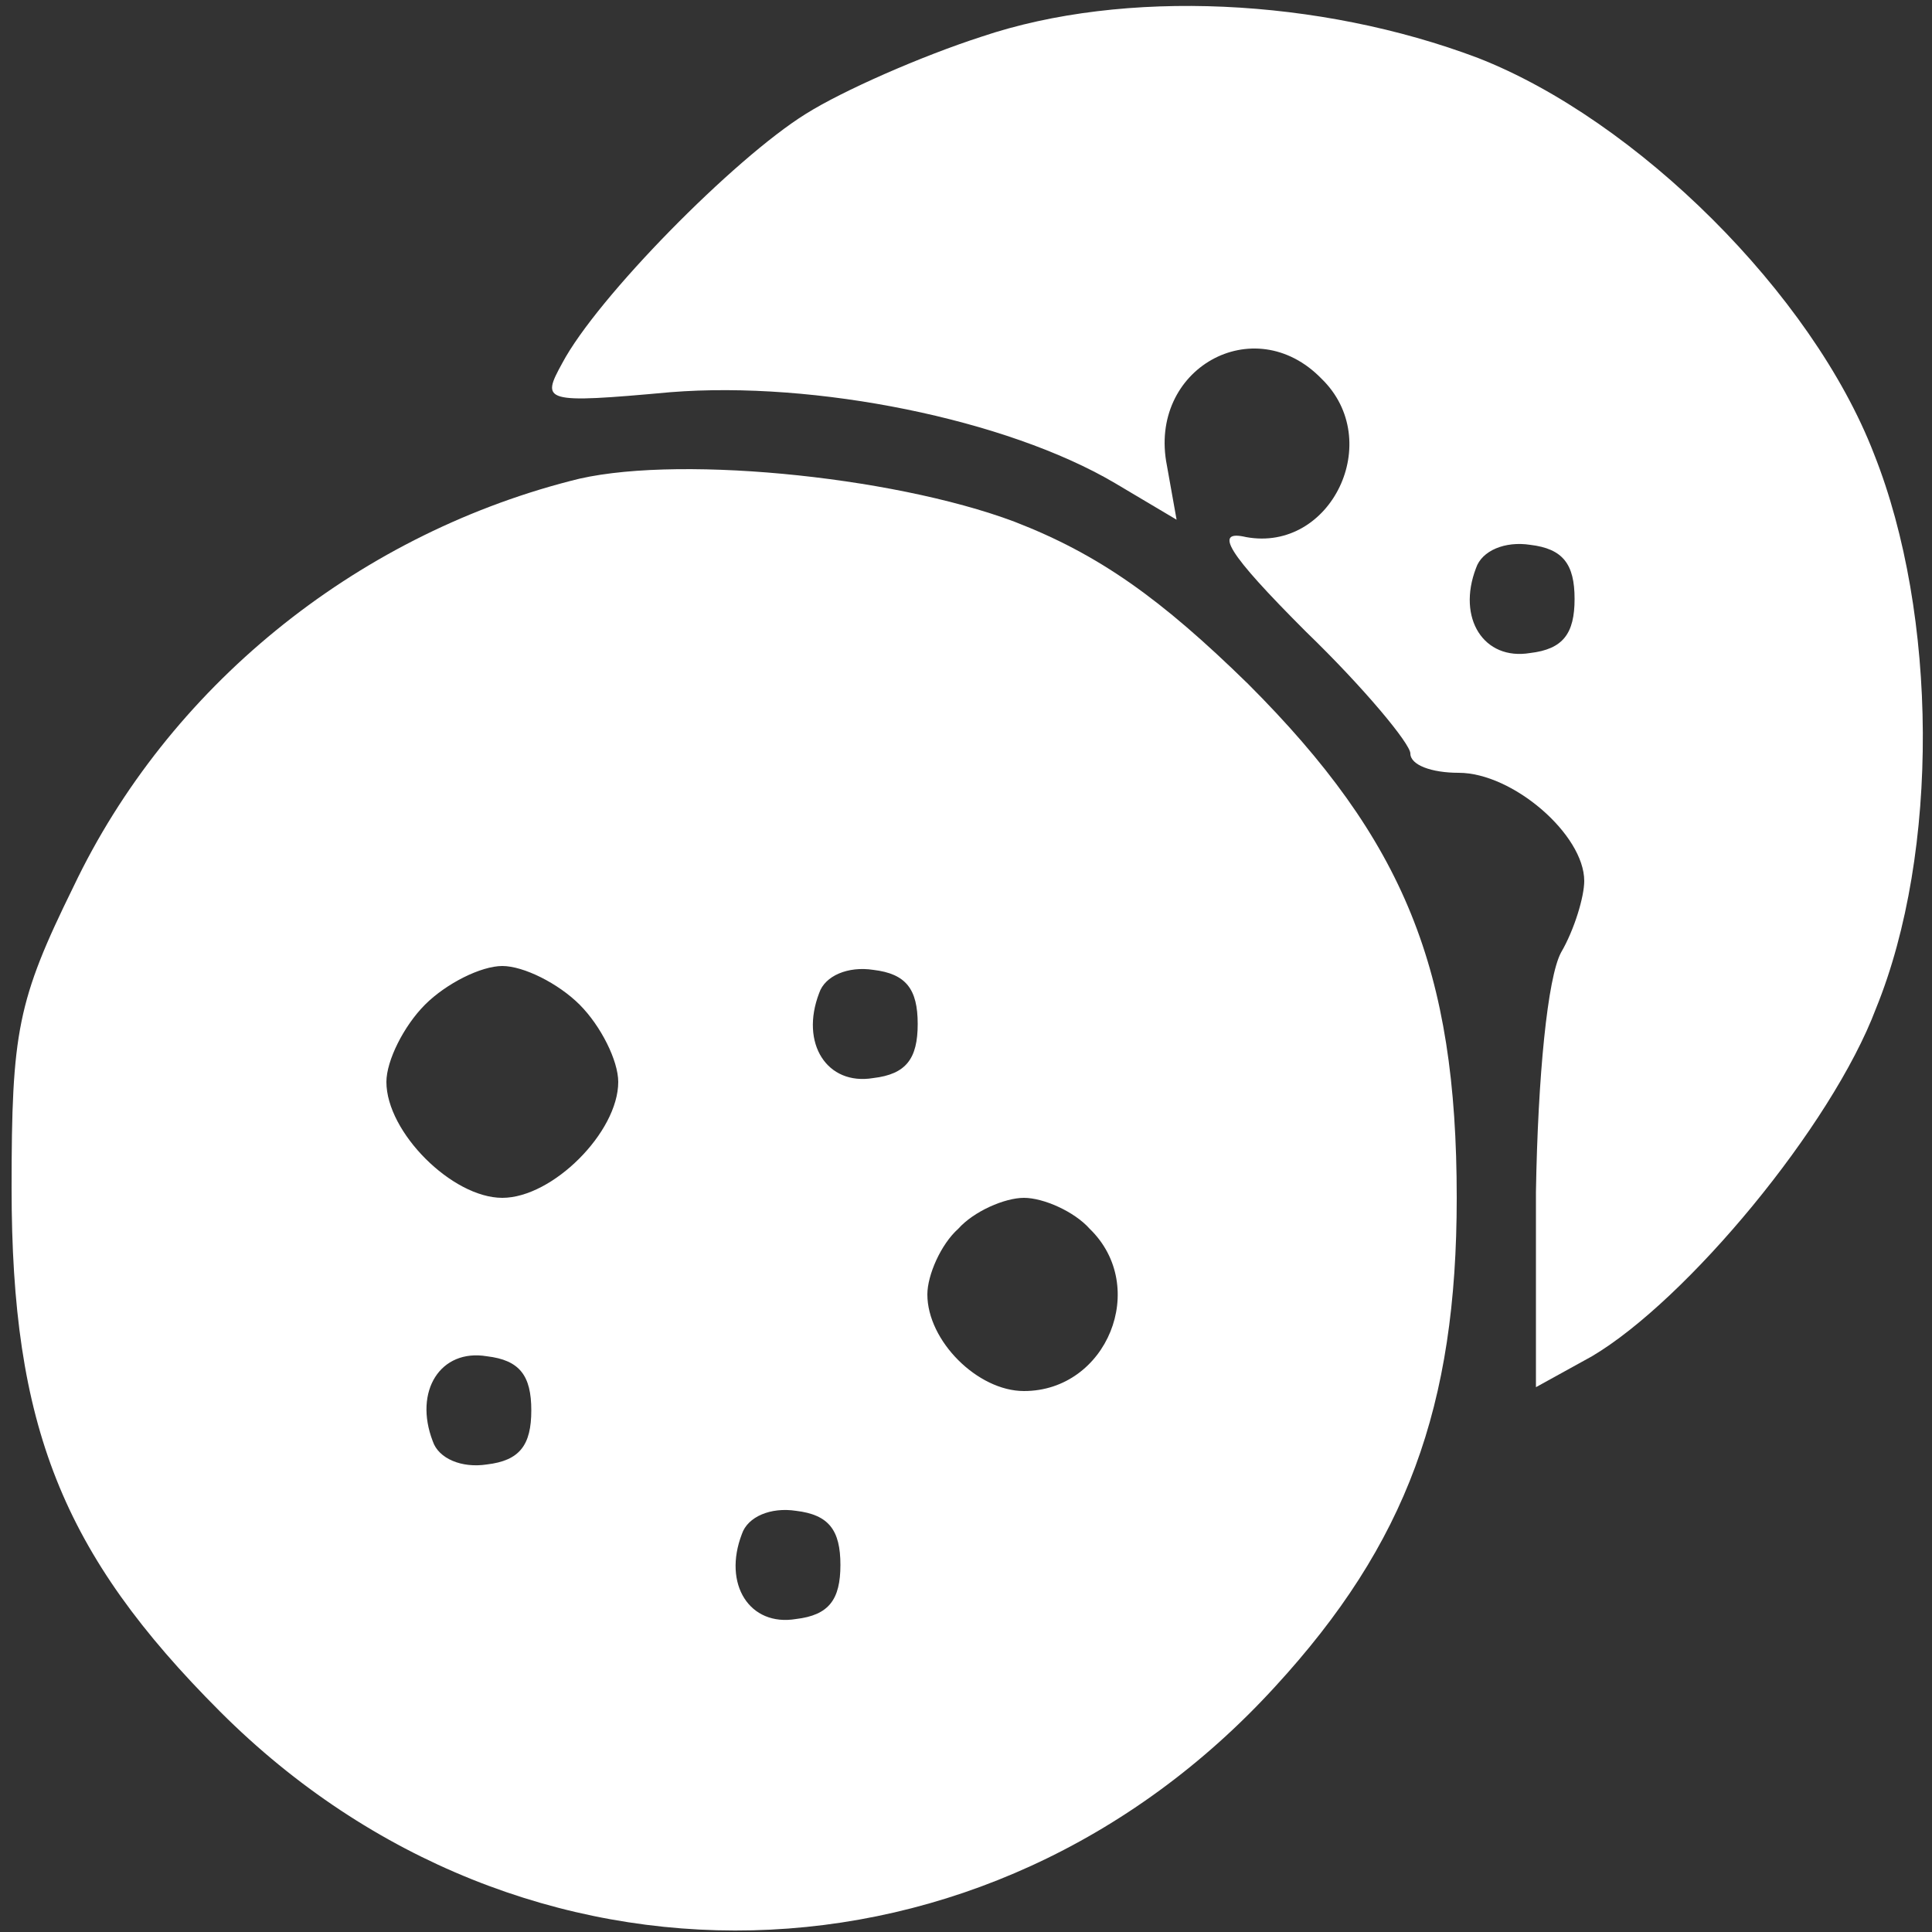 <svg width="100" height="100" viewBox="0 0 100 100" fill="none" xmlns="http://www.w3.org/2000/svg">
<rect x="0" y="0" width="100" height="100" fill="#333333" stroke="none"/>
<path d="M50.8 1.9C47.7 2.9 43.6 4.7 41.7 5.9C38 8.2 30.9 15.4 29.1 18.8C28 20.8 28.1 20.9 34.7 20.3C42.2 19.7 52.1 21.7 57.7 25L60.9 26.9L60.4 24.1C59.4 19.1 64.9 16 68.4 19.6C71.7 22.8 68.9 28.6 64.5 27.8C62.8 27.4 63.5 28.6 67.6 32.7C70.6 35.6 73 38.5 73 39C73 39.6 74.1 40 75.5 40C78.3 40 82 43.2 82 45.6C82 46.4 81.5 48.1 80.8 49.3C80.1 50.6 79.6 55.7 79.5 61.7V71.8L82.4 70.2C87.3 67.3 94.8 58.3 97.1 52.2C100.4 44.1 100.3 31.8 97 23.5C93.8 15.2 84.7 6.2 76.5 3C68.3 -0.1 58.2 -0.6 50.8 1.9ZM81.5 31C81.5 32.8 80.9 33.6 79.2 33.8C76.8 34.2 75.4 32 76.4 29.4C76.7 28.5 77.9 28 79.2 28.2C80.9 28.4 81.5 29.2 81.5 31Z" fill="white"/>
<path d="M29.5 24.9C18.3 27.8 8.7 35.6 3.8 45.9C0.9 51.8 0.6 53.4 0.6 61.5C0.6 73.8 3.2 80.4 11.4 88.6C27 104.2 51.1 103.6 66 87.3C72.8 79.9 75.4 72.8 75.4 62C75.4 50.2 72.7 43.5 64.6 35.4C60.1 31 56.9 28.7 52.5 27C46.1 24.6 34.6 23.5 29.5 24.9ZM30 52C31.1 53.1 32 54.9 32 56C32 58.6 28.6 62 26 62C23.4 62 20 58.6 20 56C20 54.9 20.9 53.1 22 52C23.1 50.9 24.9 50 26 50C27.1 50 28.9 50.9 30 52ZM47.5 53C47.5 54.8 46.9 55.6 45.2 55.8C42.8 56.2 41.4 54 42.4 51.4C42.7 50.5 43.9 50 45.2 50.2C46.9 50.4 47.5 51.2 47.5 53ZM56.4 63.6C59.5 66.6 57.3 72 53 72C50.6 72 48 69.4 48 67C48 66 48.7 64.4 49.6 63.6C50.4 62.7 52 62 53 62C54 62 55.6 62.7 56.4 63.6ZM27.5 73C27.5 74.8 26.9 75.6 25.2 75.8C23.9 76 22.7 75.5 22.4 74.6C21.4 72 22.8 69.8 25.2 70.2C26.9 70.4 27.5 71.2 27.5 73ZM43.5 81C43.5 82.8 42.9 83.6 41.2 83.8C38.8 84.2 37.4 82 38.4 79.4C38.7 78.5 39.9 78 41.2 78.2C42.9 78.4 43.5 79.2 43.5 81Z" fill="white"/>
</svg>
